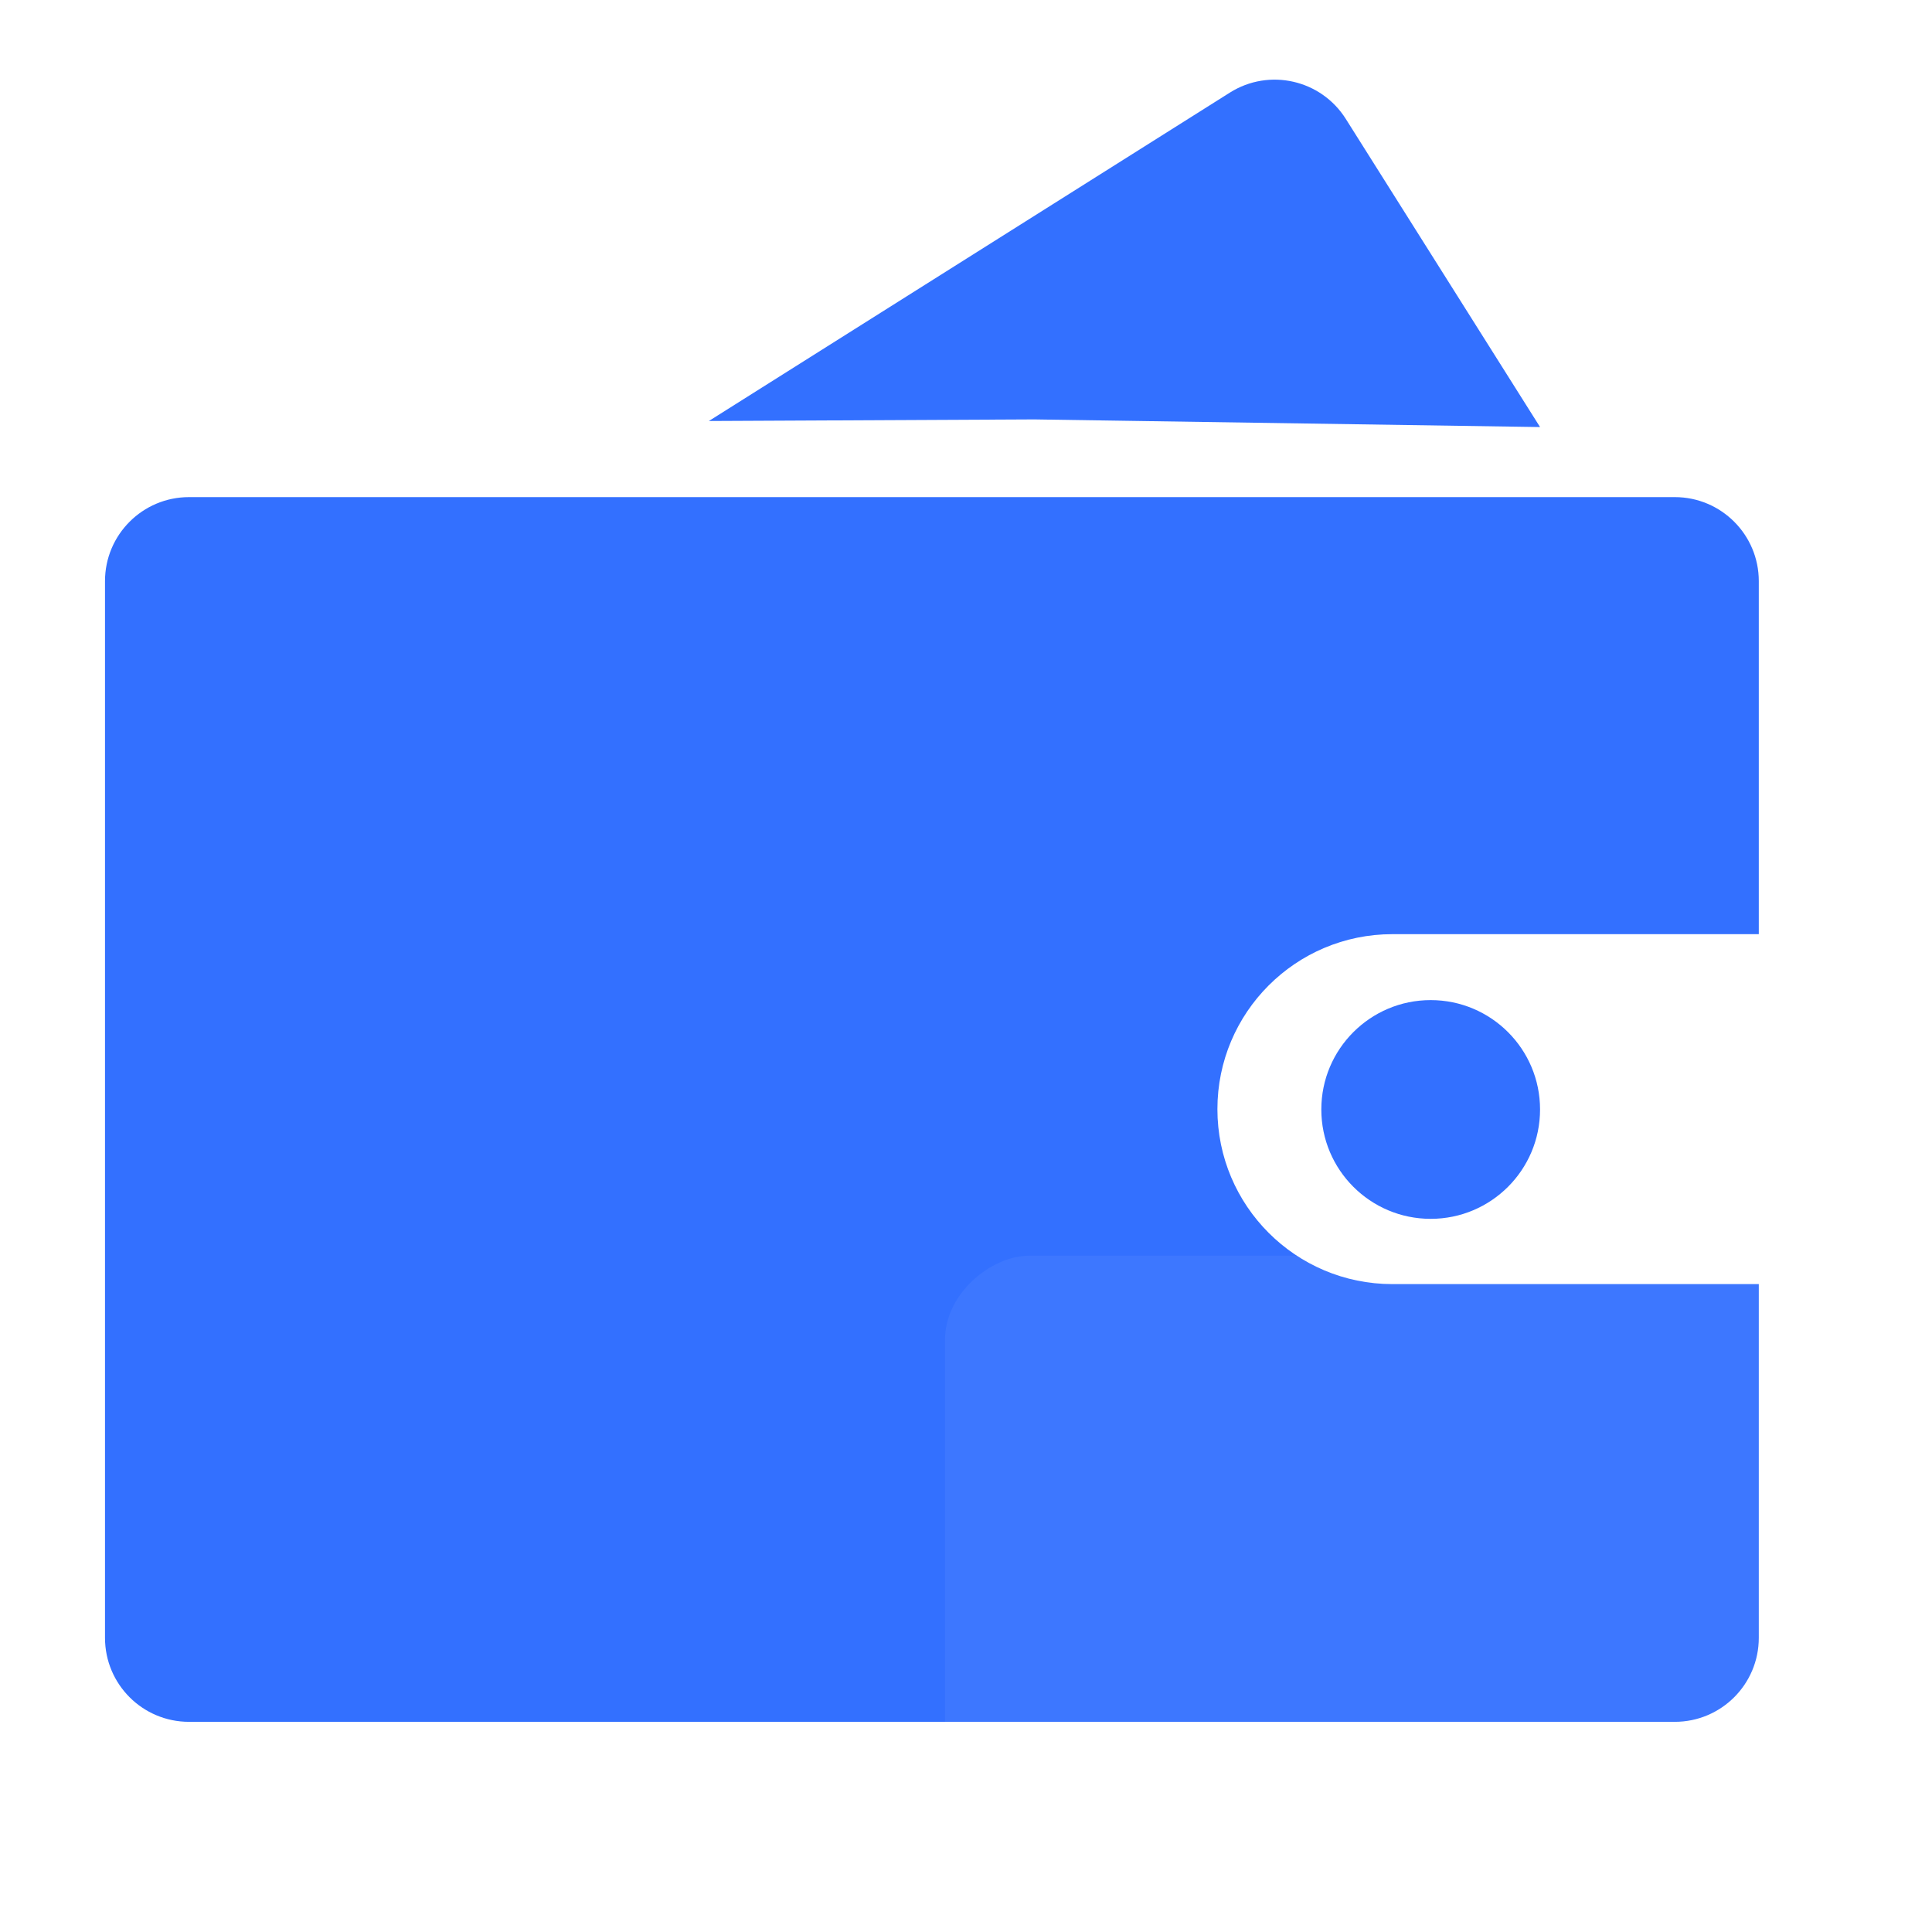 <svg width="23" height="23" viewBox="0 0 23 23" fill="none" xmlns="http://www.w3.org/2000/svg">
<g id="&#228;&#184;&#141;&#229;&#187;&#186;&#232;&#174;&#174;&#229;&#136;&#134;&#231;&#177;&#187;/&#231;&#172;&#172;&#228;&#184;&#137;&#230;&#150;&#185;&#230;&#148;&#175;&#228;&#187;&#152;&#229;&#185;&#179;&#229;&#143;&#176;">
<g id="Group 427319217">
<path id="Subtract" fill-rule="evenodd" clip-rule="evenodd" d="M2.25 5.918C1.698 5.918 1.25 6.366 1.25 6.918V19.498C1.25 20.051 1.698 20.498 2.25 20.498H19.938C20.49 20.498 20.938 20.051 20.938 19.498V15.287H16.576C15.426 15.287 14.493 14.354 14.493 13.204C14.493 12.054 15.426 11.121 16.576 11.121H20.938V6.918C20.938 6.366 20.49 5.918 19.938 5.918H2.25Z" fill="#3370FF"/>
<circle id="Ellipse 187" cx="17.032" cy="13.208" r="1.302" fill="#3370FF"/>
<path id="Rectangle 1037" d="M8.439 5.012L14.642 1.102C15.109 0.808 15.726 0.948 16.021 1.415L18.334 5.084L12.313 4.993L8.439 5.012Z" fill="#3370FF"/>
</g>
<g id="Rectangle 1028" filter="url(#filter0_b_1668_99245)">
<rect x="21.729" y="14.949" width="6.627" height="10.479" rx="1" transform="rotate(90 21.729 14.949)" fill="white" fill-opacity="0.05"/>
</g>
</g>
<defs>
<filter id="filter0_b_1668_99245" x="3.25" y="6.949" width="26.479" height="22.627" filterUnits="userSpaceOnUse" color-interpolation-filters="sRGB">
<feFlood flood-opacity="0" result="BackgroundImageFix"/>
<feGaussianBlur in="BackgroundImageFix" stdDeviation="4"/>
<feComposite in2="SourceAlpha" operator="in" result="effect1_backgroundBlur_1668_99245"/>
<feBlend mode="normal" in="SourceGraphic" in2="effect1_backgroundBlur_1668_99245" result="shape"/>
</filter>
</defs>
</svg>
